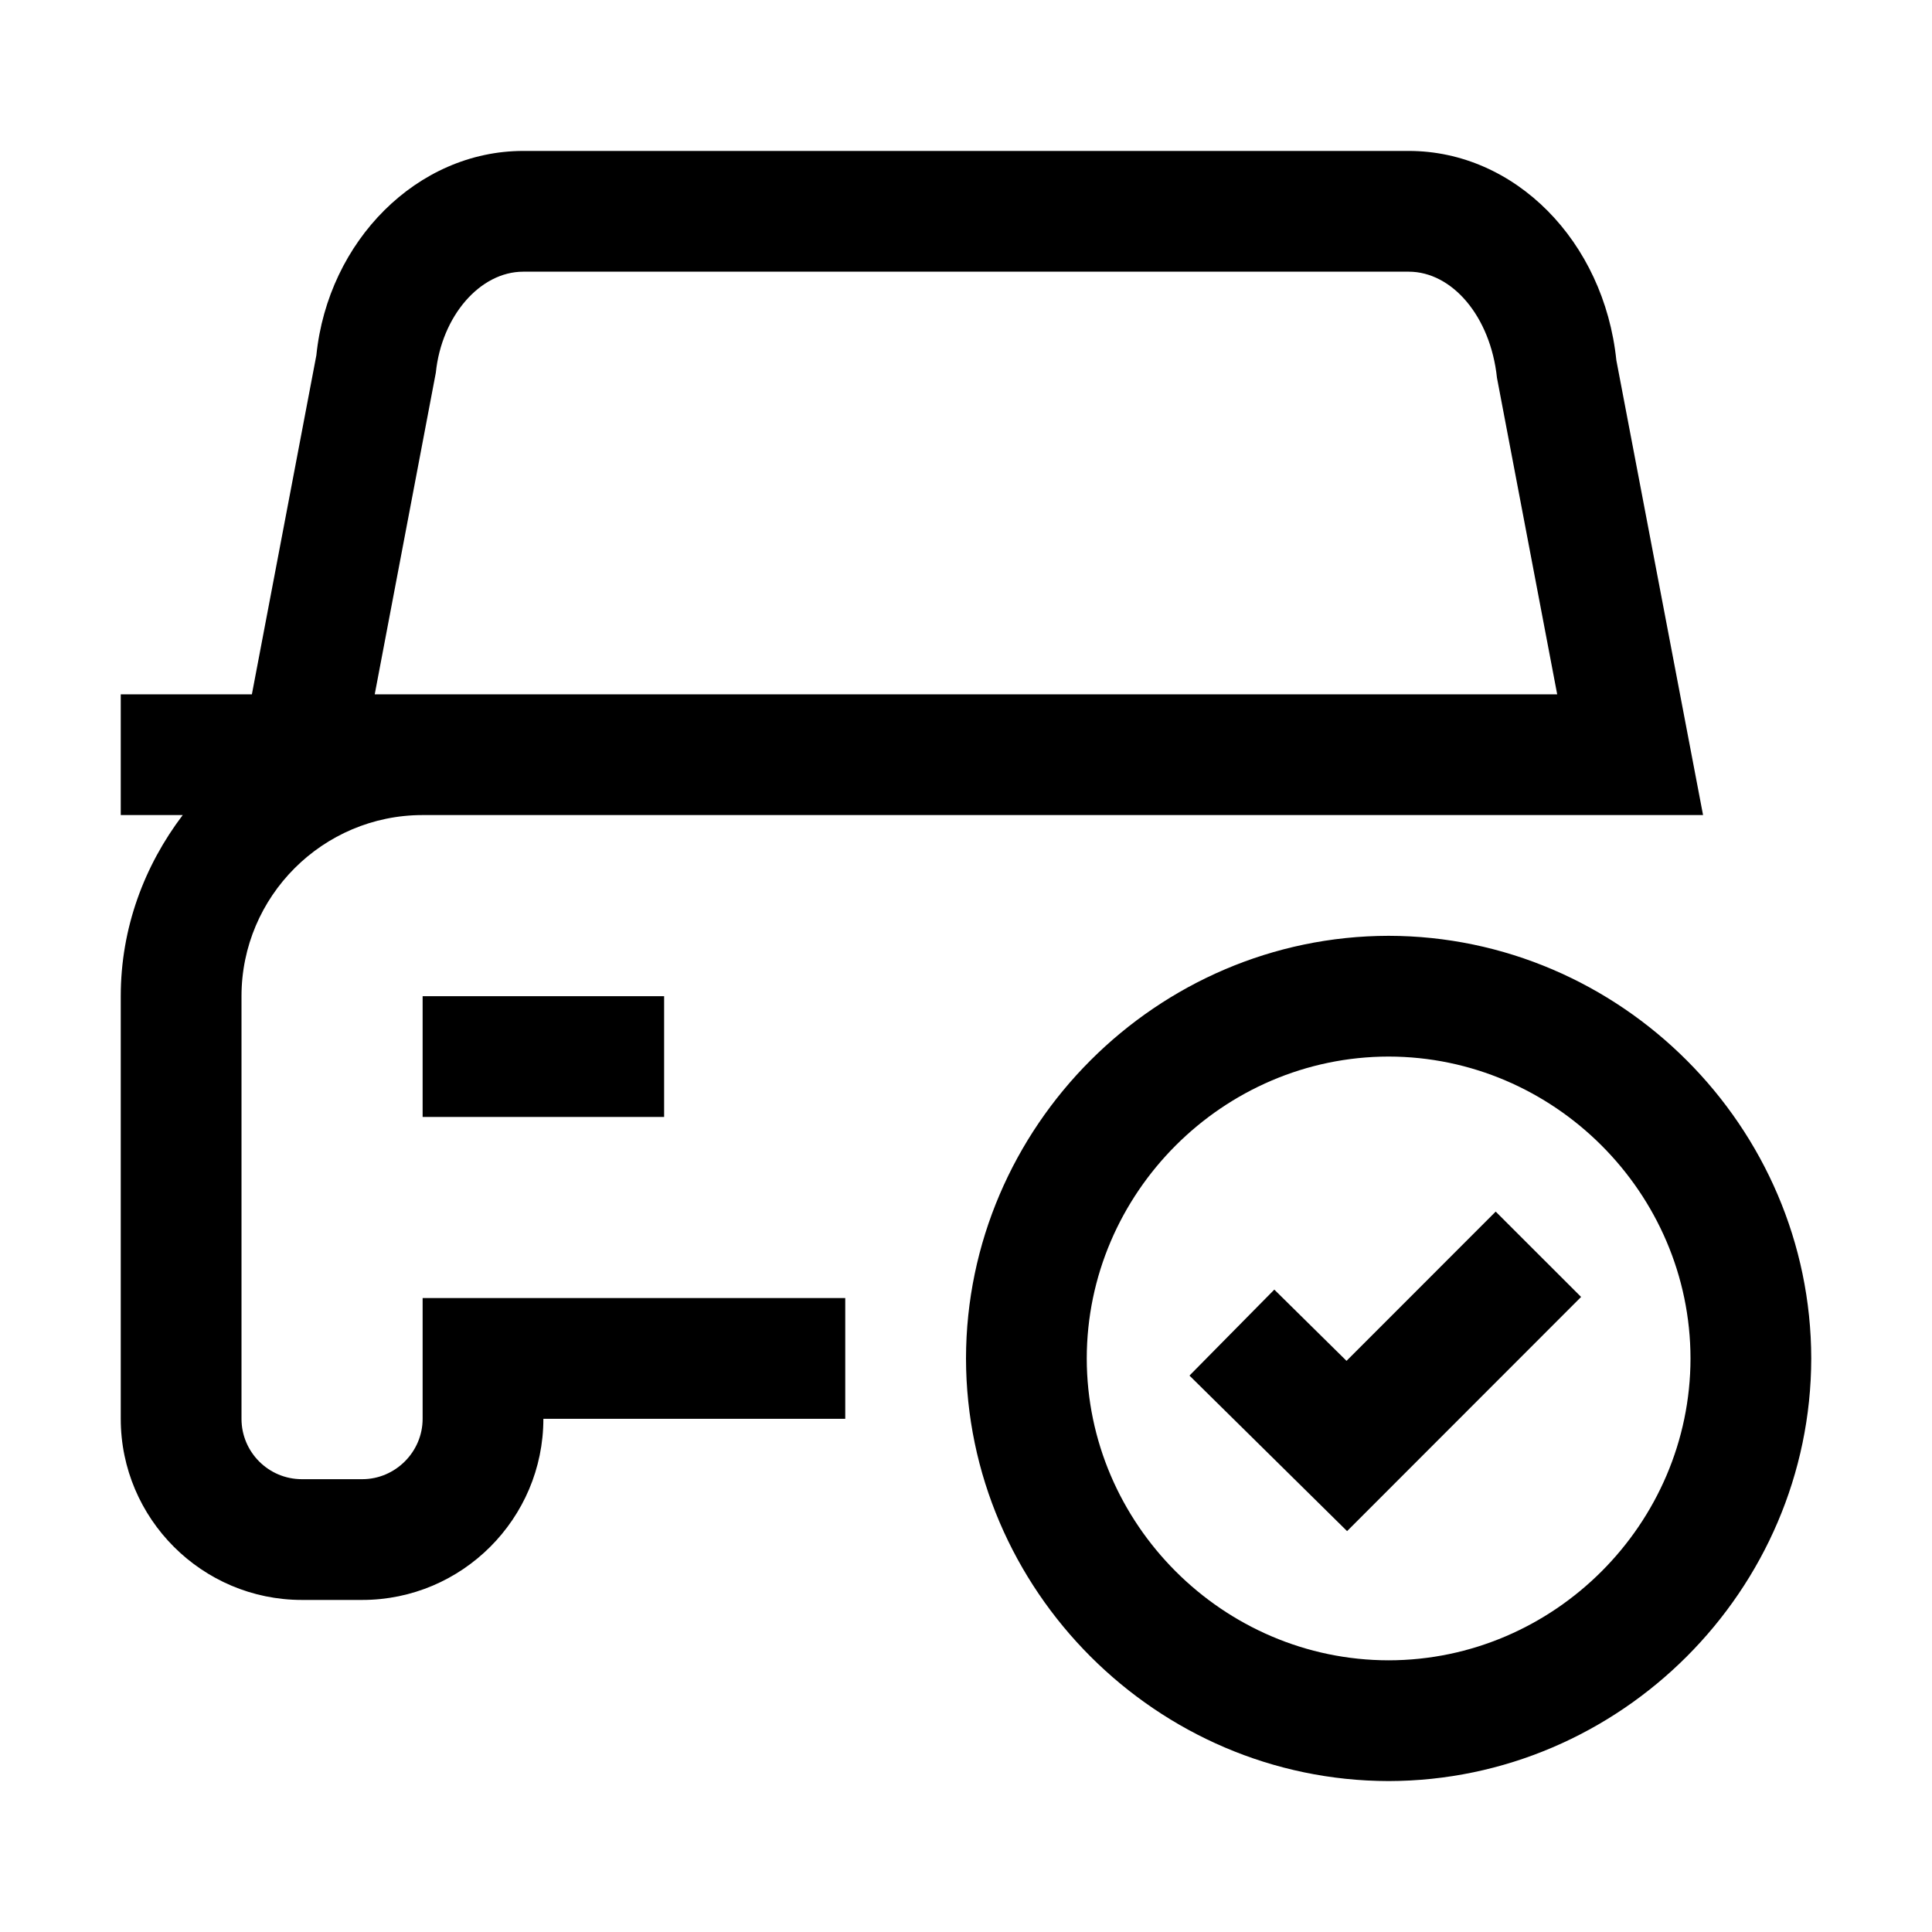 <svg width="100%" height="100%" viewBox="0 0 24 24" version="1.1" xmlns="http://www.w3.org/2000/svg" xmlns:xlink="http://www.w3.org/1999/xlink" xml:space="preserve" style="fill-rule:evenodd;clip-rule:evenodd;stroke-linejoin:round;stroke-miterlimit:2;"><g transform="matrix(1,0,0,1,-0.04,-0.375)"><path d="M4.54,18.75C4.951,18.75 5.29,18.411 5.29,18L5.29,16.5L10.54,16.5L10.54,18L6.79,18C6.79,19.24 5.78,20.25 4.54,20.25L3.79,20.25C2.55,20.25 1.54,19.24 1.54,18L1.54,12.75C1.54,11.902 1.833,11.129 2.31,10.5L1.54,10.5L1.54,9L3.169,9L3.97,4.788C4.115,3.368 5.223,2.25 6.54,2.25L17.54,2.25C18.857,2.25 19.965,3.368 20.119,4.851L21.196,10.5L5.29,10.5C4.05,10.5 3.04,11.51 3.04,12.75L3.04,18C3.04,18.414 3.376,18.75 3.79,18.75L4.54,18.75ZM6.54,3.75C6.003,3.75 5.526,4.301 5.454,5.005L4.695,9L19.384,9L18.636,5.069C18.555,4.301 18.076,3.75 17.54,3.75L6.54,3.75ZM5.29,12.75L8.29,12.75L8.29,14.25L5.29,14.25L5.29,12.75ZM17.29,12C14.411,12.004 12.044,14.371 12.04,17.25C12.044,20.129 14.411,22.496 17.29,22.5C20.169,22.496 22.536,20.129 22.54,17.25C22.536,14.371 20.169,12.004 17.29,12M17.29,21C15.234,20.998 13.542,19.306 13.54,17.25C13.542,15.194 15.234,13.502 17.29,13.5C19.346,13.502 21.038,15.194 21.04,17.25C21.038,19.306 19.346,20.998 17.29,21M15.87,16.395L16.767,17.28L18.62,15.426L19.681,16.486L16.774,19.395L14.816,17.463L15.87,16.395Z"/></g></svg>